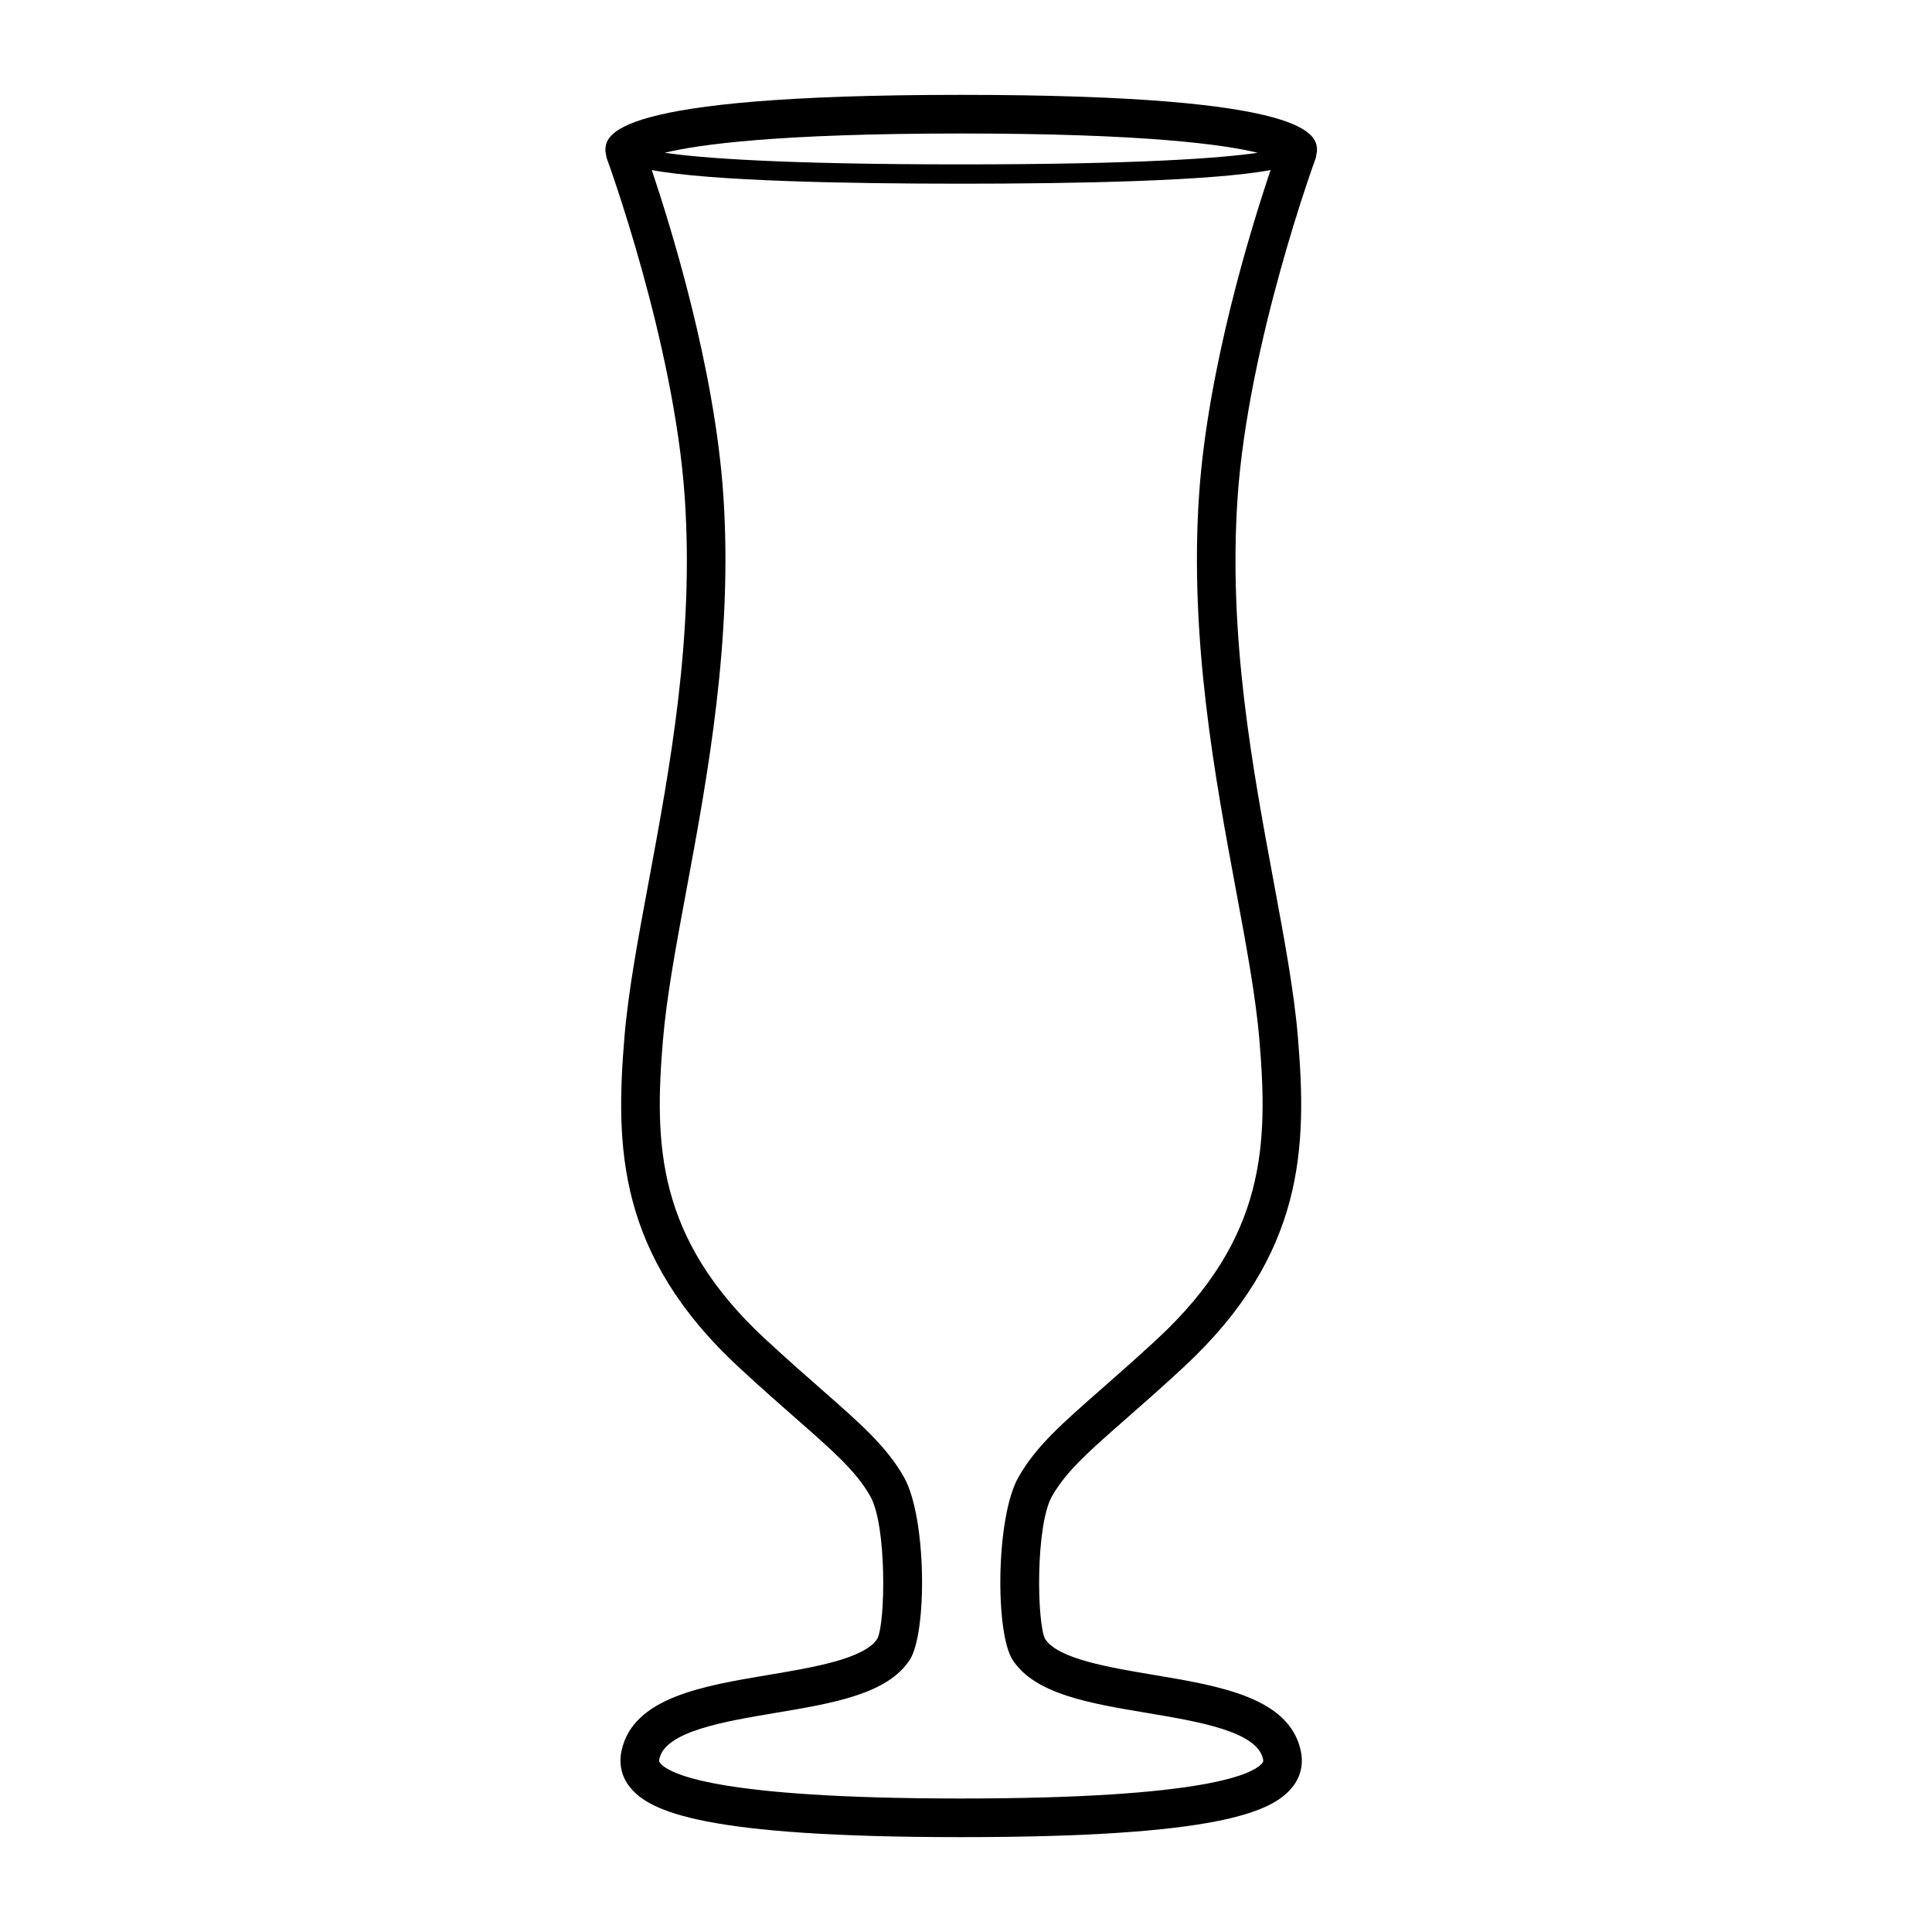 <svg xmlns="http://www.w3.org/2000/svg"
	xmlns:xlink="http://www.w3.org/1999/xlink" version="1.1" x="0px" y="0px"
	viewBox="0 0 50 50" style="enable-background:new 0 0 50 50;"
	xml:space="preserve">
	<path
		d="M34.053,4.086l0.031-0.173c0-0.399,0-1.458-9.208-1.458  s-9.208,1.059-9.208,1.458l0.031,0.173c0.018,0.047,1.749,4.771,2.022,8.788  c0.246,3.601-0.382,6.981-0.937,9.964c-0.271,1.455-0.526,2.828-0.623,3.998  c-0.237,2.839-0.188,5.629,2.958,8.547c0.565,0.524,1.056,0.955,1.481,1.328  c0.971,0.852,1.557,1.365,1.923,2.012c0.432,0.761,0.393,3.286,0.182,3.688  c-0.336,0.519-1.648,0.739-2.807,0.934c-1.725,0.289-3.509,0.588-3.811,1.957  c-0.077,0.349-0.002,0.679,0.218,0.952C16.819,46.893,18.238,47.545,24.875,47.545  s8.056-0.652,8.569-1.291c0.22-0.273,0.295-0.604,0.218-0.952  c-0.302-1.369-2.085-1.668-3.811-1.957c-1.158-0.194-2.471-0.415-2.802-0.926  c-0.215-0.41-0.254-2.936,0.177-3.696c0.367-0.646,0.953-1.16,1.924-2.012  c0.426-0.373,0.917-0.804,1.481-1.328c3.147-2.918,3.195-5.708,2.958-8.548  c-0.097-1.169-0.353-2.542-0.623-3.997c-0.554-2.982-1.182-6.363-0.937-9.964  C32.304,8.861,34.035,4.134,34.053,4.086z M32.549,3.954  C31.617,4.09,29.527,4.254,24.875,4.254s-6.742-0.164-7.674-0.3  C18.084,3.738,20.144,3.455,24.875,3.455S31.666,3.738,32.549,3.954z M31.984,23.021  c0.266,1.429,0.516,2.778,0.61,3.897c0.223,2.683,0.179,5.116-2.642,7.732  c-0.558,0.517-1.041,0.94-1.461,1.309c-1.014,0.89-1.684,1.477-2.134,2.27  c-0.588,1.038-0.604,4.028-0.151,4.728c0.575,0.887,1.986,1.124,3.48,1.374  c1.333,0.224,2.843,0.478,3,1.187c0.014,0.061,0.005,0.079-0.021,0.111  C32.442,45.904,31.24,46.545,24.875,46.545s-7.567-0.642-7.789-0.917  c-0.026-0.032-0.035-0.051-0.021-0.111c0.156-0.709,1.667-0.963,3-1.187  c1.494-0.25,2.905-0.487,3.48-1.374c0.453-0.699,0.438-3.689-0.151-4.728  c-0.45-0.793-1.12-1.38-2.134-2.27c-0.42-0.368-0.903-0.792-1.461-1.309  c-2.821-2.616-2.865-5.05-2.642-7.731c0.094-1.12,0.344-2.469,0.61-3.898  c0.537-2.891,1.206-6.488,0.952-10.215C18.493,9.507,17.362,5.866,16.867,4.401  C18.397,4.686,21.897,4.754,24.875,4.754s6.478-0.068,8.008-0.353  c-0.495,1.465-1.626,5.106-1.851,8.405C30.778,16.533,31.447,20.131,31.984,23.021z" />
</svg>